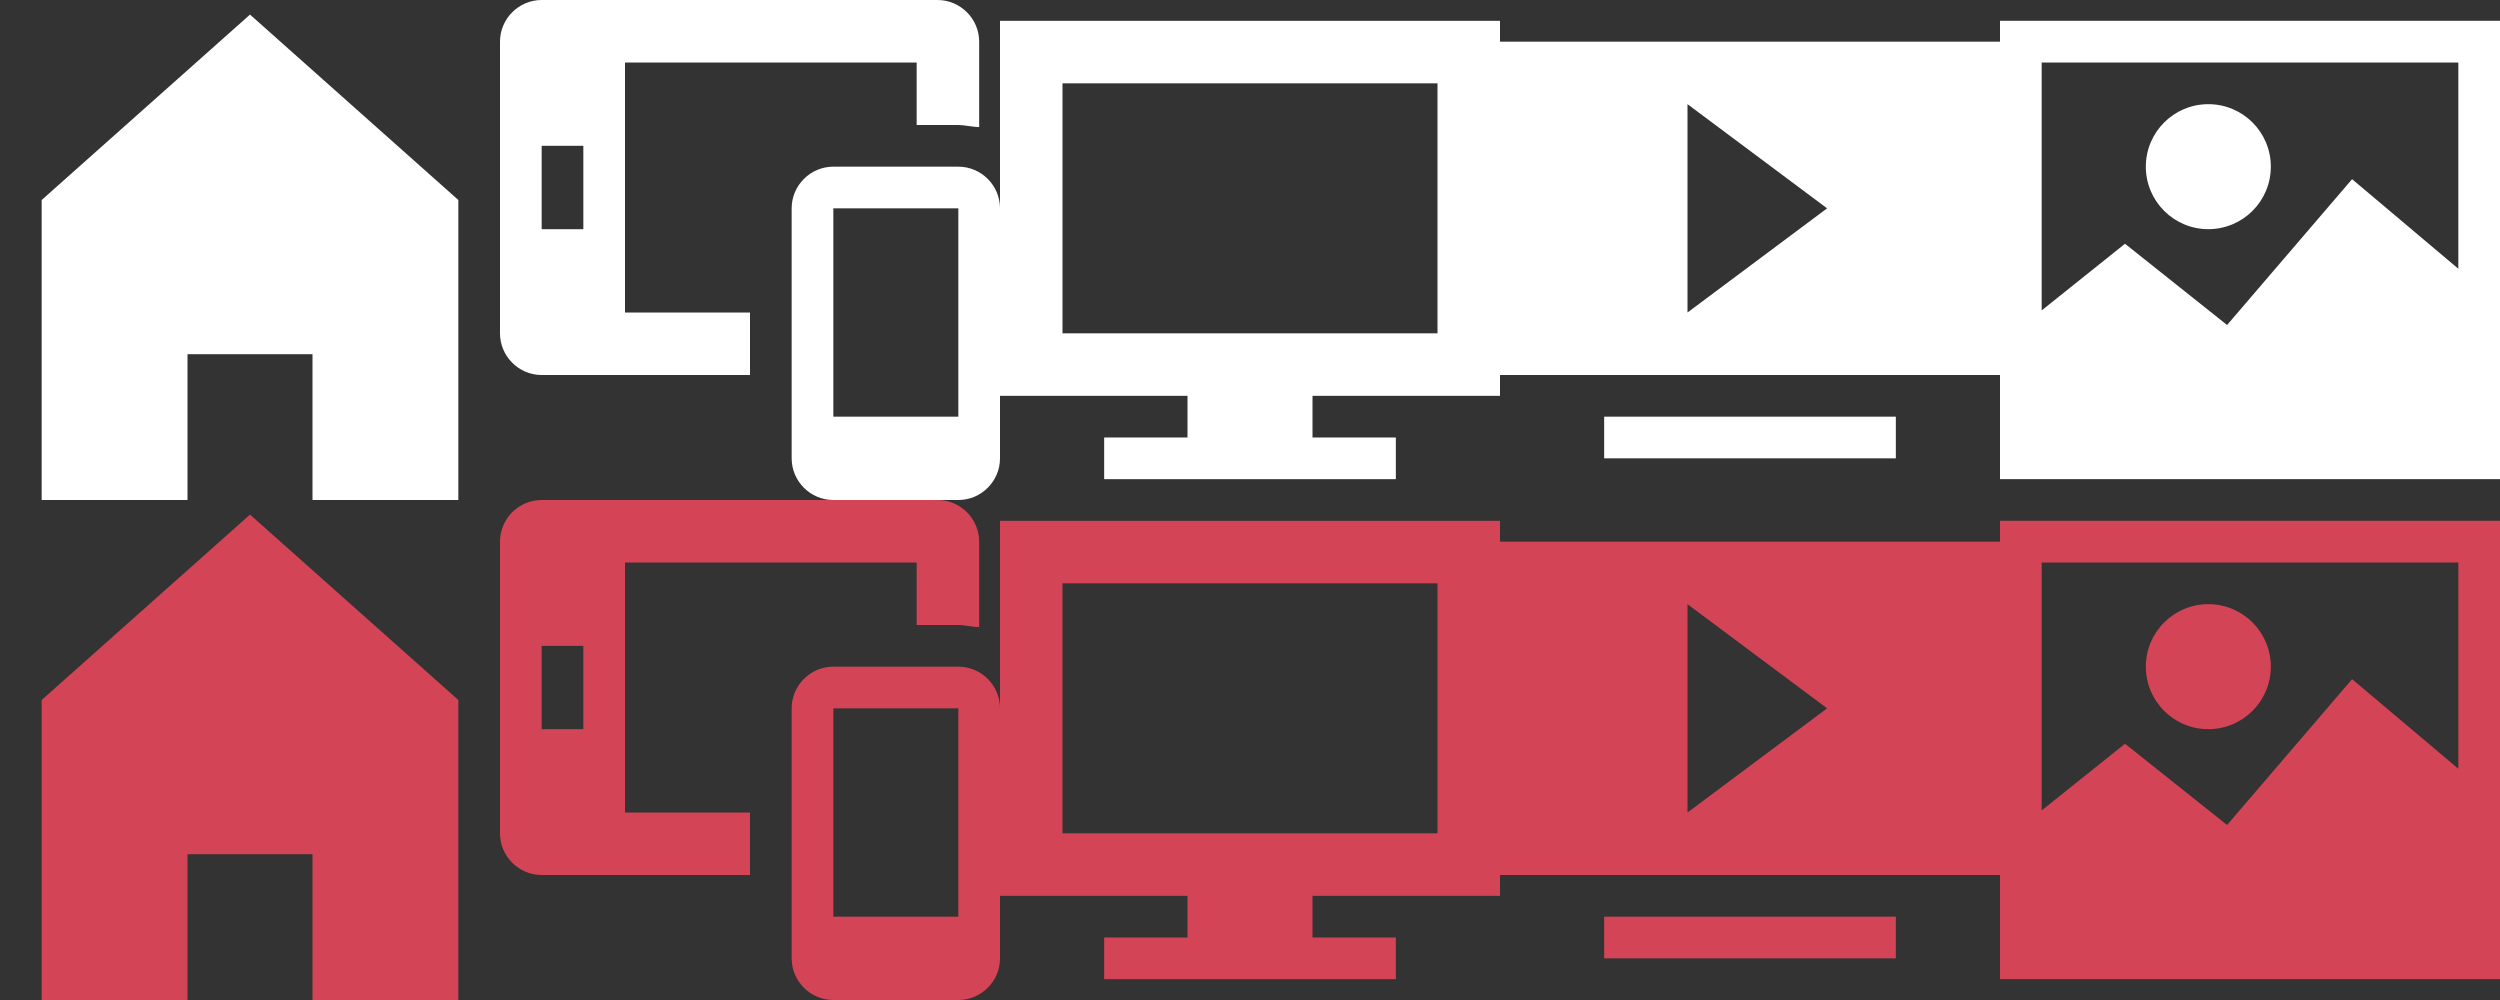 <svg xmlns="http://www.w3.org/2000/svg" width="120" height="48"><rect width="100%" height="100%" fill="#333333" stroke="none"/><path fill="#FFF" d="M2 9.6V24h7v-7h6v7h7V9.6L12 .7zM77 20h14v2H77z"/><path fill="#D44457" d="M77 44h14v2H77z"/><path fill="#FFF" d="M72 2v16h24V2H72zm9 13V5l6.7 5-6.7 5z"/><g fill="#FFF"><path d="M46 8h-6c-1.1 0-2 .9-2 2v12c0 1.1.9 2 2 2h6c1.1 0 2-.9 2-2V10c0-1.1-.9-2-2-2zm0 12h-6V10h6v10z"/><path d="M36 15h-6V3h14v3h2c.3 0 .7.1 1 .1V2c0-1.1-.9-2-2-2H26c-1.1 0-2 .9-2 2v14c0 1.1.9 2 2 2h10v-3zm-8-4h-2V7h2v4z"/></g><g fill="#FFF"><path d="M96 1v22h24V1H96zm22 2v9.9l-5.1-4.3-6 7-4.9-3.9-4 3.2V3h20z"/><circle cx="106" cy="8" r="3"/></g><path fill="#D44457" d="M2 33.6V48h7v-7h6v7h7V33.6l-10-8.9zM72 26v16h24V26H72zm9 13V29l6.7 5-6.7 5z"/><g fill="#D44457"><path d="M46 32h-6c-1.1 0-2 .9-2 2v12c0 1.1.9 2 2 2h6c1.1 0 2-.9 2-2V34c0-1.1-.9-2-2-2zm0 12h-6V34h6v10z"/><path d="M36 39h-6V27h14v3h2c.3 0 .7.1 1 .1V26c0-1.1-.9-2-2-2H26c-1.1 0-2 .9-2 2v14c0 1.1.9 2 2 2h10v-3zm-8-4h-2v-4h2v4z"/></g><g fill="#D44457"><path d="M96 25v22h24V25H96zm22 2v9.9l-5.1-4.3-6 7-4.9-3.9-4 3.2V27h20z"/><circle cx="106" cy="32" r="3"/></g><path fill="#FFF" d="M72 19V1H48v18h9v2h-4v2h14v-2h-4v-2h9zm-21-3V4h18v12H51z"/><path fill="#D44457" d="M72 43V25H48v18h9v2h-4v2h14v-2h-4v-2h9zm-21-3V28h18v12H51z"/></svg>